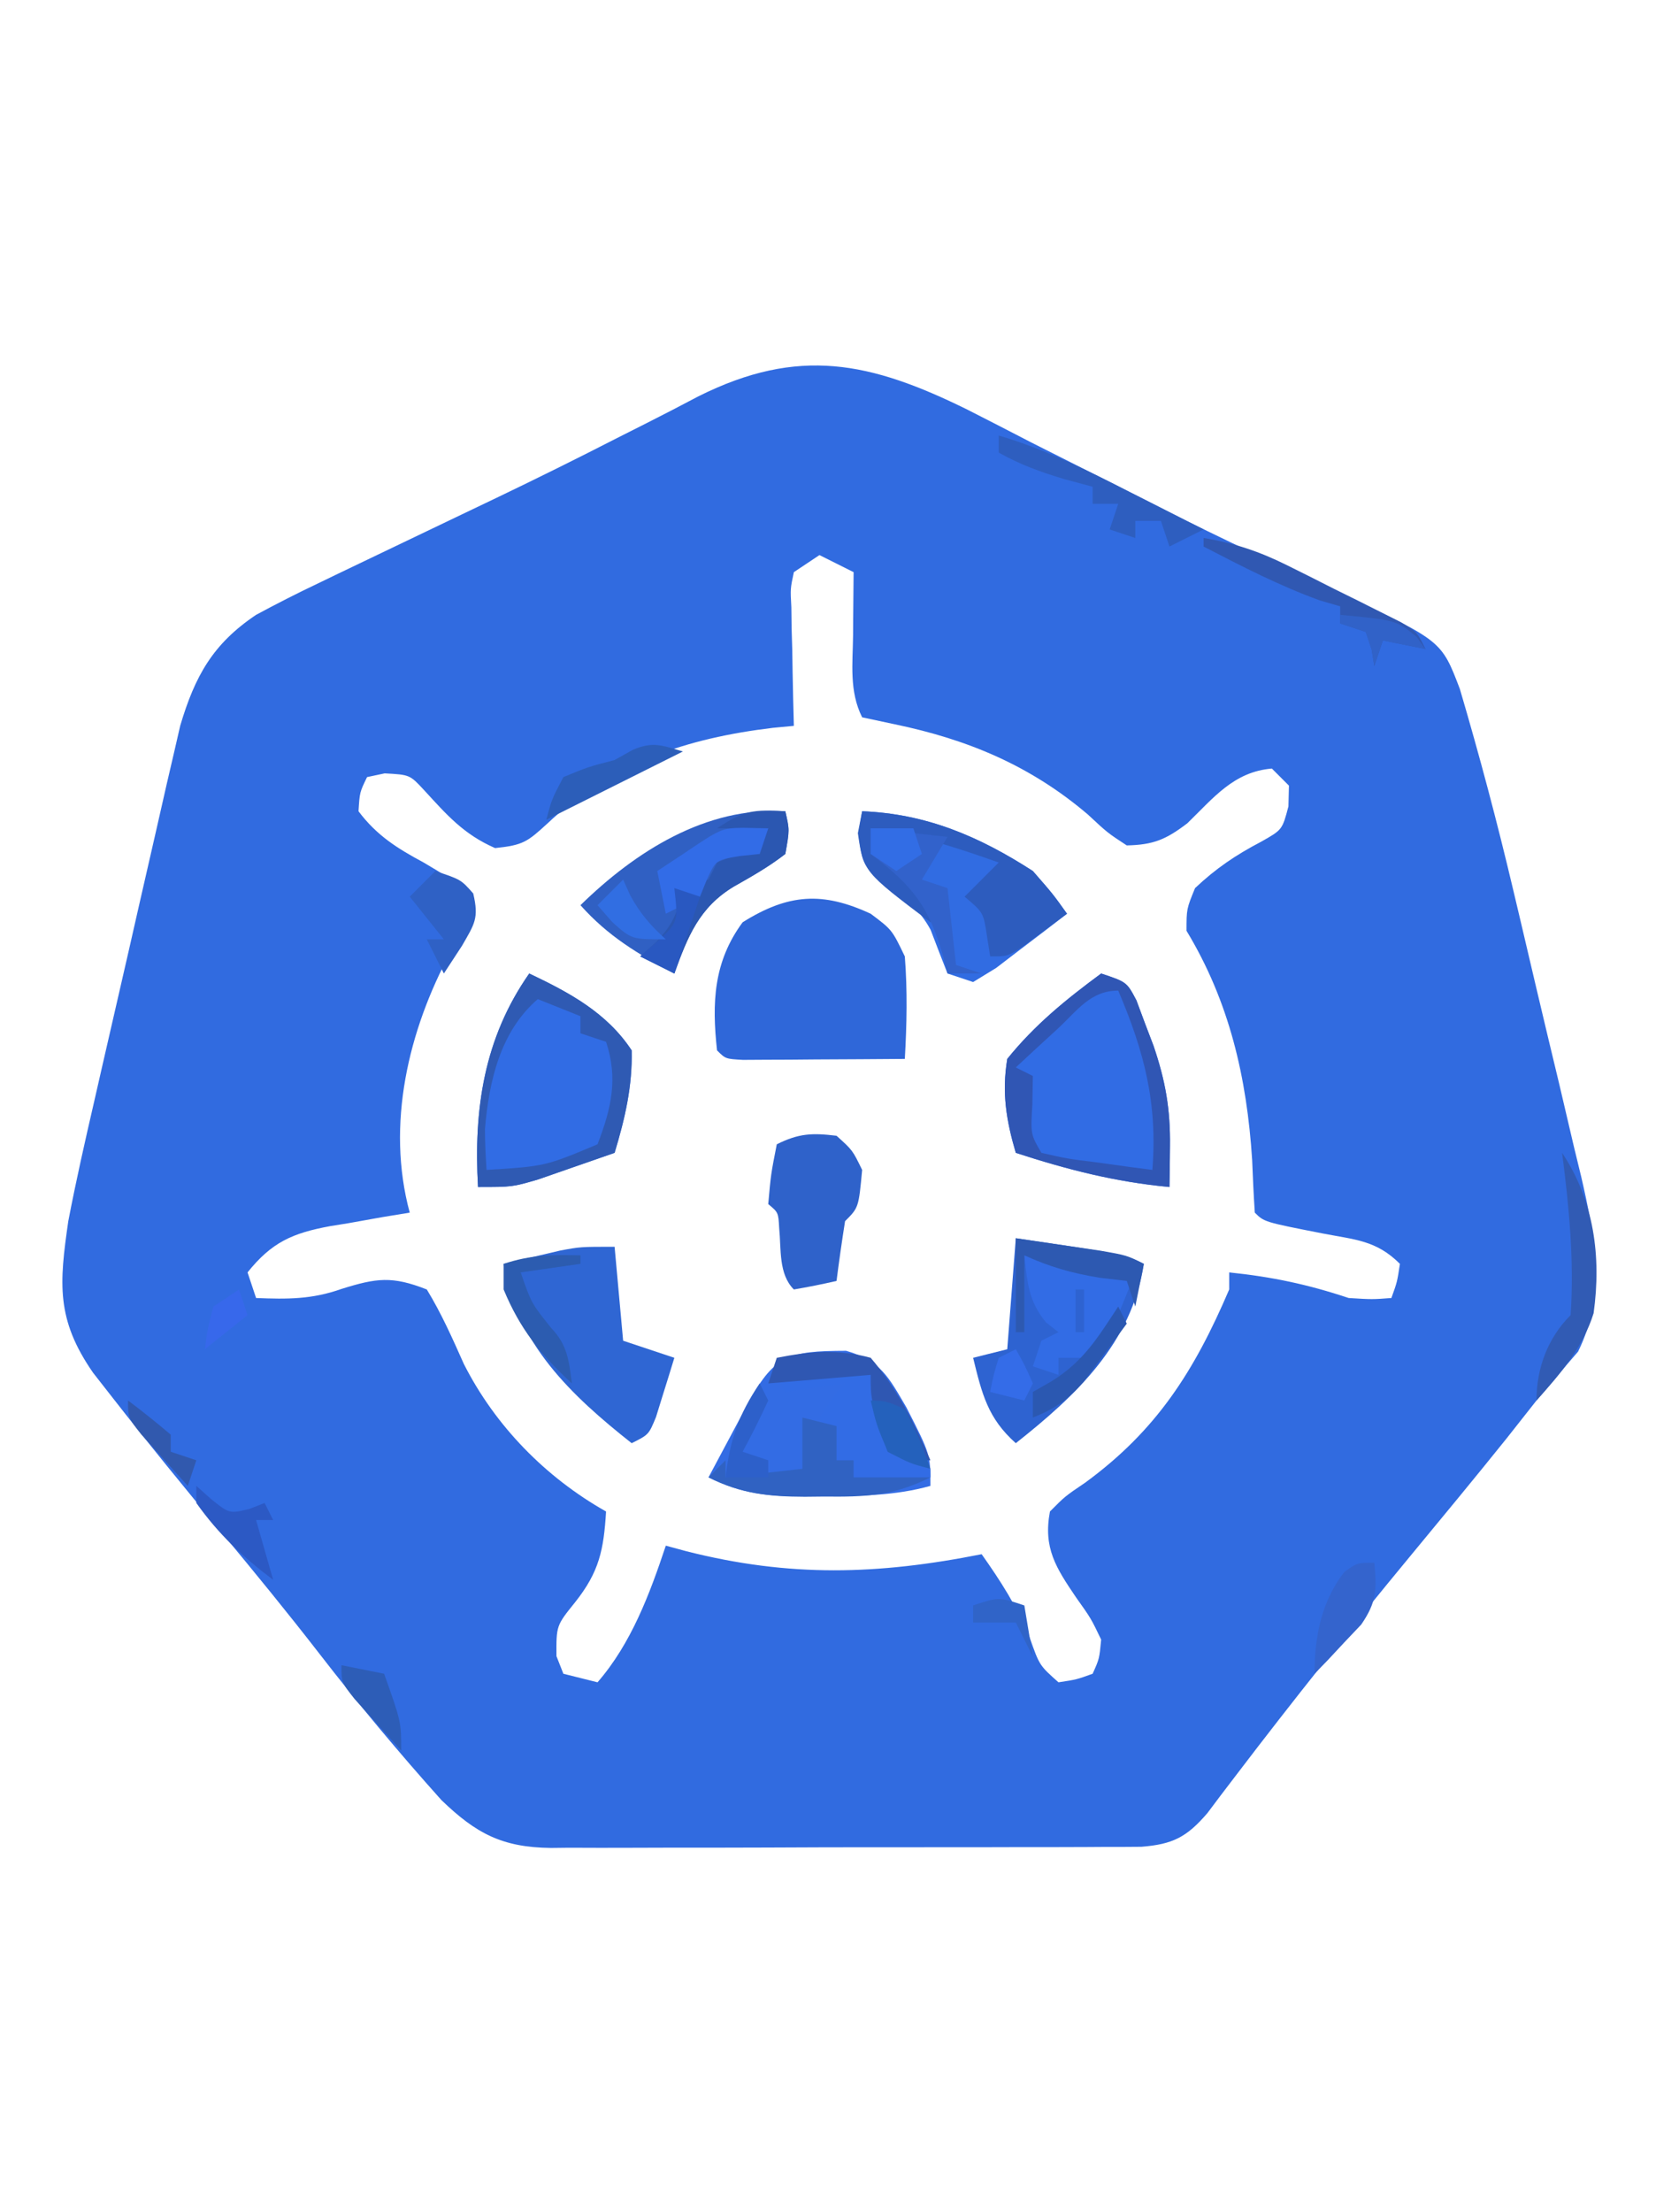 <?xml version="1.0" encoding="UTF-8"?>
<svg version="1.1" xmlns="http://www.w3.org/2000/svg" width="194" height="259">
<path d="M0 0 C2.511 1.272 5.011 2.564 7.511 3.858 C9.25 4.736 10.99 5.613 12.731 6.487 C16.159 8.209 19.582 9.942 23.001 11.681 C29.91 15.179 36.928 18.443 43.973 21.658 C55.571 27.088 55.571 27.088 57.718 32.72 C60.021 40.516 62.099 48.337 63.968 56.248 C64.253 57.451 64.538 58.655 64.832 59.894 C65.427 62.415 66.019 64.936 66.609 67.457 C67.512 71.302 68.436 75.142 69.36 78.983 C69.939 81.446 70.517 83.909 71.093 86.373 C71.37 87.511 71.647 88.649 71.932 89.821 C73.529 96.783 74.891 103.621 71.569 110.322 C70.86 111.144 70.86 111.144 70.136 111.983 C69.314 112.973 69.314 112.973 68.476 113.983 C67.596 115.004 67.596 115.004 66.698 116.045 C65.528 117.522 64.362 119.001 63.198 120.483 C59.471 125.123 55.678 129.708 51.886 134.295 C44.953 142.686 38.162 151.181 31.569 159.842 C30.952 160.651 30.334 161.461 29.698 162.295 C29.183 162.981 28.667 163.667 28.136 164.373 C25.726 167.176 24.09 168.014 20.41 168.306 C19.032 168.321 17.655 168.325 16.277 168.32 C15.524 168.325 14.77 168.33 13.994 168.335 C11.502 168.349 9.011 168.348 6.519 168.346 C4.786 168.35 3.054 168.354 1.321 168.359 C-2.312 168.366 -5.945 168.366 -9.579 168.361 C-14.231 168.355 -18.884 168.372 -23.537 168.395 C-27.116 168.41 -30.695 168.411 -34.274 168.408 C-35.989 168.408 -37.704 168.413 -39.42 168.423 C-41.82 168.436 -44.221 168.429 -46.622 168.417 C-47.328 168.425 -48.035 168.433 -48.763 168.441 C-54.484 168.38 -57.543 166.74 -61.591 162.838 C-66.587 157.265 -71.332 151.581 -75.911 145.663 C-79.636 140.857 -83.481 136.161 -87.364 131.483 C-91.651 126.298 -95.913 121.099 -100.052 115.795 C-100.83 114.8 -101.609 113.805 -102.411 112.779 C-106.737 106.523 -106.36 102.357 -105.302 95.045 C-104.396 90.315 -103.33 85.628 -102.247 80.936 C-101.941 79.597 -101.636 78.258 -101.331 76.919 C-100.695 74.131 -100.054 71.344 -99.41 68.558 C-98.588 65.001 -97.778 61.441 -96.972 57.88 C-96.347 55.121 -95.713 52.365 -95.078 49.608 C-94.631 47.663 -94.191 45.716 -93.751 43.769 C-93.335 41.986 -93.335 41.986 -92.912 40.167 C-92.553 38.607 -92.553 38.607 -92.187 37.015 C-90.453 31.199 -88.369 27.444 -83.302 24.045 C-80.892 22.746 -78.505 21.528 -76.036 20.358 C-75.334 20.018 -74.631 19.678 -73.907 19.328 C-71.625 18.227 -69.339 17.135 -67.052 16.045 C-64.674 14.907 -62.297 13.769 -59.92 12.63 C-58.328 11.867 -56.735 11.106 -55.142 10.345 C-50.344 8.047 -45.587 5.685 -40.853 3.26 C-39.745 2.701 -38.637 2.142 -37.496 1.567 C-35.478 0.546 -33.469 -0.492 -31.471 -1.551 C-19.732 -7.41 -11.322 -5.575 0 0 Z M-17.302 17.045 C-18.292 17.705 -19.282 18.365 -20.302 19.045 C-20.716 20.976 -20.716 20.976 -20.595 23.178 C-20.585 23.984 -20.575 24.789 -20.565 25.619 C-20.54 26.461 -20.515 27.303 -20.489 28.17 C-20.476 29.02 -20.462 29.869 -20.448 30.744 C-20.413 32.845 -20.359 34.945 -20.302 37.045 C-21.101 37.12 -21.9 37.195 -22.724 37.272 C-32.852 38.484 -41.633 41.386 -49.177 48.483 C-51.523 50.625 -51.996 51.013 -55.302 51.358 C-58.988 49.745 -60.932 47.498 -63.622 44.569 C-65.295 42.768 -65.295 42.768 -68.239 42.608 C-68.92 42.752 -69.601 42.896 -70.302 43.045 C-71.165 44.827 -71.165 44.827 -71.302 47.045 C-69.176 49.879 -66.743 51.403 -63.677 53.045 C-59.342 55.614 -59.342 55.614 -58.302 59.045 C-59.095 61.166 -59.095 61.166 -60.489 63.483 C-65.471 72.697 -68.093 83.757 -65.302 94.045 C-66.338 94.215 -67.375 94.385 -68.442 94.561 C-69.812 94.805 -71.182 95.05 -72.552 95.295 C-73.575 95.459 -73.575 95.459 -74.618 95.627 C-79.048 96.444 -81.472 97.515 -84.302 101.045 C-83.972 102.035 -83.642 103.025 -83.302 104.045 C-79.64 104.192 -76.779 104.214 -73.302 102.983 C-69.195 101.699 -67.365 101.449 -63.302 103.045 C-61.588 105.854 -60.305 108.755 -58.966 111.76 C-55.288 119.021 -49.384 125.05 -42.302 129.045 C-42.578 133.55 -43.097 136.104 -45.927 139.67 C-48.134 142.407 -48.134 142.407 -48.114 145.983 C-47.846 146.663 -47.578 147.344 -47.302 148.045 C-45.982 148.375 -44.662 148.705 -43.302 149.045 C-39.354 144.505 -37.185 138.695 -35.302 133.045 C-34.503 133.262 -33.703 133.478 -32.88 133.701 C-20.791 136.766 -10.479 136.463 1.698 134.045 C3.944 137.22 5.85 140.191 7.323 143.795 C8.466 147.063 8.466 147.063 10.698 149.045 C12.806 148.727 12.806 148.727 14.698 148.045 C15.486 146.295 15.486 146.295 15.698 144.045 C14.505 141.558 14.505 141.558 12.761 139.108 C10.396 135.623 8.897 133.315 9.698 129.045 C11.456 127.272 11.456 127.272 13.823 125.67 C22.203 119.546 26.606 112.609 30.698 103.045 C30.698 102.385 30.698 101.725 30.698 101.045 C35.709 101.563 39.91 102.449 44.698 104.045 C47.449 104.214 47.449 104.214 49.698 104.045 C50.38 102.153 50.38 102.153 50.698 100.045 C47.931 97.278 45.451 97.224 41.636 96.483 C34.795 95.142 34.795 95.142 33.698 94.045 C33.562 91.984 33.466 89.921 33.386 87.858 C32.767 78.247 30.718 69.336 25.698 61.045 C25.698 58.483 25.698 58.483 26.698 56.045 C29.138 53.741 31.477 52.161 34.448 50.608 C36.915 49.214 36.915 49.214 37.636 46.483 C37.656 45.678 37.677 44.874 37.698 44.045 C36.708 43.055 36.708 43.055 35.698 42.045 C31.234 42.416 28.856 45.483 25.796 48.451 C23.3 50.348 21.838 50.977 18.698 51.045 C16.444 49.569 16.444 49.569 14.136 47.42 C7.431 41.713 0.099 38.643 -8.489 36.858 C-10.376 36.455 -10.376 36.455 -12.302 36.045 C-13.834 32.98 -13.405 29.778 -13.364 26.42 C-13.36 25.714 -13.355 25.007 -13.351 24.279 C-13.339 22.535 -13.321 20.79 -13.302 19.045 C-14.622 18.385 -15.942 17.725 -17.302 17.045 Z " fill="#316BE0" transform="translate(113.302,47.955)"/>
<path d="M0 0 C2.5 1.875 2.5 1.875 4 5 C4.315 9.023 4.231 12.974 4 17 C0.521 17.029 -2.958 17.047 -6.438 17.062 C-7.927 17.075 -7.927 17.075 -9.447 17.088 C-10.392 17.091 -11.336 17.094 -12.309 17.098 C-13.62 17.106 -13.62 17.106 -14.959 17.114 C-17 17 -17 17 -18 16 C-18.61 10.429 -18.42 5.633 -15 1 C-9.649 -2.358 -5.606 -2.603 0 0 Z " fill="#2F67D9" transform="translate(102,107)"/>
<path d="M0 0 C3 1 3 1 4.133 3.145 C4.46 4.025 4.788 4.905 5.125 5.812 C5.458 6.685 5.79 7.558 6.133 8.457 C7.532 12.56 8.12 15.896 8.062 20.25 C8.053 21.142 8.044 22.034 8.035 22.953 C8.024 23.629 8.012 24.304 8 25 C1.696 24.416 -3.987 22.959 -10 21 C-11.126 17.177 -11.645 13.956 -11 10 C-7.785 6.01 -4.11 3.031 0 0 Z " fill="#316CE4" transform="translate(129,114)"/>
<path d="M0 0 C4.043 1.152 4.97 3.06 7.066 6.633 C9.879 12.146 9.879 12.146 9.879 15.82 C5.738 16.976 1.713 17.004 -2.559 17.008 C-3.309 17.02 -4.06 17.032 -4.834 17.045 C-9.058 17.056 -12.264 16.76 -16.121 14.82 C-14.977 12.673 -13.831 10.528 -12.684 8.383 C-12.358 7.771 -12.033 7.159 -11.697 6.529 C-8.474 0.514 -6.879 0.018 0 0 Z " fill="#336CE4" transform="translate(99.121,158.18)"/>
<path d="M0 0 C4.698 2.232 9.079 4.574 12 9 C12.095 13.227 11.218 16.968 10 21 C8.086 21.674 6.169 22.339 4.25 23 C3.183 23.371 2.115 23.742 1.016 24.125 C-2 25 -2 25 -6 25 C-6.521 15.931 -5.321 7.602 0 0 Z " fill="#316CE4" transform="translate(62,114)"/>
<path d="M0 0 C12.75 1.875 12.75 1.875 15 3 C13.587 12.26 7.081 18.41 0 24 C-3.283 21.077 -3.959 18.245 -5 14 C-3.68 13.67 -2.36 13.34 -1 13 C-0.67 8.71 -0.34 4.42 0 0 Z " fill="#2E63D1" transform="translate(119,145)"/>
<path d="M0 0 C7.493 0.288 13.713 2.941 20 7 C22.359 9.703 22.359 9.703 24 12 C22.239 13.367 20.466 14.718 18.688 16.062 C17.701 16.817 16.715 17.571 15.699 18.348 C14.363 19.166 14.363 19.166 13 20 C12.01 19.67 11.02 19.34 10 19 C9.334 17.303 8.671 15.604 8.027 13.898 C6.789 11.61 5.375 10.506 3.312 8.938 C0.051 6.396 0.051 6.396 -0.438 2.625 C-0.293 1.759 -0.149 0.892 0 0 Z " fill="#316CE2" transform="translate(101,95)"/>
<path d="M0 0 C0.33 3.63 0.66 7.26 1 11 C2.98 11.66 4.96 12.32 7 13 C6.551 14.482 6.09 15.961 5.625 17.438 C5.242 18.673 5.242 18.673 4.852 19.934 C4 22 4 22 2 23 C-5.081 17.41 -11.587 11.26 -13 2 C-11.585 1.661 -10.168 1.329 -8.75 1 C-7.567 0.722 -7.567 0.722 -6.359 0.438 C-4 0 -4 0 0 0 Z " fill="#2F66D3" transform="translate(72,146)"/>
<path d="M0 0 C0.5 2.188 0.5 2.188 0 5 C-1.912 6.489 -3.92 7.623 -6.027 8.816 C-10.084 11.25 -11.442 14.684 -13 19 C-17.285 16.693 -20.723 14.67 -24 11 C-17.585 4.73 -9.299 -0.579 0 0 Z " fill="#3060C3" transform="translate(92,95)"/>
<path d="M0 0 C1.875 1.688 1.875 1.688 3 4 C2.59 8.41 2.59 8.41 1 10 C0.632 12.328 0.298 14.662 0 17 C-1.656 17.382 -3.325 17.714 -5 18 C-6.812 16.188 -6.472 13.276 -6.719 10.812 C-6.82 8.983 -6.82 8.983 -8 8 C-7.688 4.5 -7.688 4.5 -7 1 C-4.425 -0.287 -2.853 -0.348 0 0 Z " fill="#2F62CA" transform="translate(98,133)"/>
<path d="M0 0 C7.493 0.288 13.713 2.941 20 7 C22.359 9.703 22.359 9.703 24 12 C22.879 12.839 21.753 13.671 20.625 14.5 C19.999 14.964 19.372 15.428 18.727 15.906 C17 17 17 17 15 17 C14.876 16.216 14.752 15.432 14.625 14.625 C14.209 11.859 14.209 11.859 12 10 C13.32 8.68 14.64 7.36 16 6 C11.026 4.243 6.258 2.674 1 2 C2.099 5.297 2.946 6.047 5.562 8.188 C6.523 8.982 6.523 8.982 7.504 9.793 C7.998 10.191 8.491 10.59 9 11 C8.67 11.66 8.34 12.32 8 13 C0.158 7.083 0.158 7.083 -0.5 2.562 C-0.335 1.717 -0.17 0.871 0 0 Z " fill="#2D5CBE" transform="translate(101,95)"/>
<path d="M0 0 C3 1 3 1 4.133 3.145 C4.46 4.025 4.788 4.905 5.125 5.812 C5.458 6.685 5.79 7.558 6.133 8.457 C7.532 12.56 8.12 15.896 8.062 20.25 C8.053 21.142 8.044 22.034 8.035 22.953 C8.024 23.629 8.012 24.304 8 25 C1.696 24.416 -3.987 22.959 -10 21 C-11.126 17.177 -11.645 13.956 -11 10 C-7.785 6.01 -4.11 3.031 0 0 Z M-5.125 6.5 C-6.49 7.753 -6.49 7.753 -7.883 9.031 C-8.931 10.006 -8.931 10.006 -10 11 C-9.01 11.495 -9.01 11.495 -8 12 C-8.021 13.114 -8.041 14.227 -8.062 15.375 C-8.264 18.832 -8.264 18.832 -7 21 C-3.96 21.693 -3.96 21.693 -0.438 22.125 C0.76 22.293 1.958 22.46 3.191 22.633 C4.118 22.754 5.045 22.875 6 23 C6.612 15.165 5.065 9.196 2 2 C-1.267 2 -2.792 4.346 -5.125 6.5 Z " fill="#3056B4" transform="translate(129,114)"/>
<path d="M0 0 C4.698 2.232 9.079 4.574 12 9 C12.095 13.227 11.218 16.968 10 21 C8.086 21.674 6.169 22.339 4.25 23 C3.183 23.371 2.115 23.742 1.016 24.125 C-2 25 -2 25 -6 25 C-6.521 15.931 -5.321 7.602 0 0 Z M1 3 C-3.384 6.782 -4.71 12.577 -5.188 18.211 C-5.188 19.809 -5.104 21.406 -5 23 C1.865 22.571 1.865 22.571 8 20 C9.614 15.812 10.433 12.299 9 8 C8.01 7.67 7.02 7.34 6 7 C6 6.34 6 5.68 6 5 C3.525 4.01 3.525 4.01 1 3 Z " fill="#2F5AB3" transform="translate(62,114)"/>
<path d="M0 0 C0.99 0.217 0.99 0.217 2 0.438 C5.656 1.123 9.306 1.562 13 2 C9.833 9.993 9.833 9.993 7 12 C6.01 12 5.02 12 4 12 C4 12.66 4 13.32 4 14 C3.01 13.67 2.02 13.34 1 13 C1.33 12.01 1.66 11.02 2 10 C2.66 9.67 3.32 9.34 4 9 C3.526 8.629 3.051 8.258 2.562 7.875 C0.478 5.374 0.354 3.184 0 0 Z M6 4 C6 5.65 6 7.3 6 9 C6.33 9 6.66 9 7 9 C7 7.35 7 5.7 7 4 C6.67 4 6.34 4 6 4 Z " fill="#326CE5" transform="translate(120,147)"/>
<path d="M0 0 C3.63 0 7.26 0 11 0 C11.227 1.444 11.454 2.888 11.688 4.375 C12.157 6.835 12.157 6.835 13 9 C15.47 10.676 15.47 10.676 18 11 C18 11.33 18 11.66 18 12 C15.03 12 12.06 12 9 12 C9 11.34 9 10.68 9 10 C8.34 10 7.68 10 7 10 C5.875 7.688 5.875 7.688 5 5 C7 2 7 2 8 1 C5.69 1.33 3.38 1.66 1 2 C0.67 1.34 0.34 0.68 0 0 Z " fill="#326CE5" transform="translate(91,161)"/>
<path d="M0 0 C1.32 0.33 2.64 0.66 4 1 C4 2.32 4 3.64 4 5 C4.66 5 5.32 5 6 5 C6 5.66 6 6.32 6 7 C8.97 7 11.94 7 15 7 C10.6 9.2 7.334 9.299 2.562 9.25 C1.812 9.258 1.061 9.265 0.287 9.273 C-3.925 9.259 -7.155 8.926 -11 7 C-10.34 6.34 -9.68 5.68 -9 5 C-9 5.66 -9 6.32 -9 7 C-4.545 6.505 -4.545 6.505 0 6 C0 4.02 0 2.04 0 0 Z " fill="#3062C2" transform="translate(94,166)"/>
<path d="M0 0 C0.5 2.188 0.5 2.188 0 5 C-1.912 6.489 -3.92 7.623 -6.027 8.816 C-10.084 11.25 -11.442 14.684 -13 19 C-14.32 18.34 -15.64 17.68 -17 17 C-16.361 16.422 -15.721 15.845 -15.062 15.25 C-12.942 12.937 -12.703 11.913 -12 9 C-11.01 8.67 -10.02 8.34 -9 8 C-8.67 7.34 -8.34 6.68 -8 6 C-6.333 5.333 -4.667 4.667 -3 4 C-2.67 3.34 -2.34 2.68 -2 2 C-3.98 2 -5.96 2 -8 2 C-4.772 -0.152 -3.716 -0.201 0 0 Z " fill="#2B57B1" transform="translate(92,95)"/>
<path d="M0 0 C2.97 0.33 5.94 0.66 9 1 C7.515 3.475 7.515 3.475 6 6 C6.99 6.33 7.98 6.66 9 7 C9.33 9.97 9.66 12.94 10 16 C10.99 16.33 11.98 16.66 13 17 C11.68 17 10.36 17 9 17 C8.78 16.112 8.78 16.112 8.555 15.207 C6.838 9.159 4.965 6.752 0 3 C0 2.01 0 1.02 0 0 Z " fill="#3262CB" transform="translate(102,97)"/>
<path d="M0 0 C3.889 -0.759 7.151 -1.052 11 0 C14.123 3.645 16.089 7.617 18 12 C15 12 15 12 13 11 C11 4.889 11 4.889 11 2 C5.06 2.495 5.06 2.495 -1 3 C-0.67 2.01 -0.34 1.02 0 0 Z " fill="#2F57B2" transform="translate(91,159)"/>
<path d="M0 0 C3.619 0.595 6.549 1.582 9.828 3.215 C10.71 3.654 11.592 4.093 12.5 4.545 C13.408 5.004 14.315 5.464 15.25 5.938 C16.173 6.393 17.096 6.849 18.047 7.318 C18.923 7.759 19.8 8.199 20.703 8.652 C21.504 9.054 22.305 9.457 23.13 9.871 C25 11 25 11 26 13 C23.525 12.505 23.525 12.505 21 12 C20.67 12.99 20.34 13.98 20 15 C19.897 14.361 19.794 13.721 19.688 13.062 C19.461 12.382 19.234 11.701 19 11 C18.01 10.67 17.02 10.34 16 10 C16 9.34 16 8.68 16 8 C14.824 7.66 14.824 7.66 13.625 7.312 C8.877 5.593 4.479 3.319 0 1 C0 0.67 0 0.34 0 0 Z " fill="#3058B2" transform="translate(141,63)"/>
<path d="M0 0 C5.456 1.607 10.33 4.05 15.375 6.625 C16.206 7.045 17.038 7.465 17.895 7.898 C19.932 8.929 21.967 9.963 24 11 C22.02 11.99 22.02 11.99 20 13 C19.67 12.01 19.34 11.02 19 10 C18.01 10 17.02 10 16 10 C16 10.66 16 11.32 16 12 C15.01 11.67 14.02 11.34 13 11 C13.33 10.01 13.66 9.02 14 8 C13.01 8 12.02 8 11 8 C11 7.34 11 6.68 11 6 C9.928 5.711 8.855 5.423 7.75 5.125 C4.906 4.272 2.565 3.436 0 2 C0 1.34 0 0.68 0 0 Z " fill="#2E5EBF" transform="translate(117,51)"/>
<path d="M0 0 C3.735 5.602 4.614 12.15 3.691 18.781 C2.43 22.829 -0.214 25.873 -3 29 C-3 25.258 -1.716 21.716 1 19 C1.43 12.62 0.816 6.322 0 0 Z " fill="#315BB4" transform="translate(183,135)"/>
<path d="M0 0 C1.454 0.031 1.454 0.031 2.938 0.062 C2.607 1.052 2.277 2.042 1.938 3.062 C1.154 3.145 0.37 3.228 -0.438 3.312 C-3.203 3.778 -3.203 3.778 -4.25 6.062 C-4.518 6.723 -4.786 7.383 -5.062 8.062 C-6.396 8.729 -7.729 9.396 -9.062 10.062 C-9.393 8.412 -9.723 6.763 -10.062 5.062 C-9.093 4.423 -8.124 3.784 -7.125 3.125 C-2.562 0.052 -2.562 0.052 0 0 Z " fill="#326CE7" transform="translate(87.062,96.938)"/>
<path d="M0 0 C0.308 3.138 0.278 4.593 -1.531 7.238 C-2.181 7.923 -2.831 8.607 -3.5 9.312 C-4.15 10.01 -4.799 10.707 -5.469 11.426 C-5.974 11.945 -6.479 12.465 -7 13 C-7 8.64 -6.209 4.561 -3.5 1.062 C-2 0 -2 0 0 0 Z " fill="#3464CD" transform="translate(161,183)"/>
<path d="M0 0 C2.126 0.308 4.25 0.622 6.375 0.938 C8.15 1.199 8.15 1.199 9.961 1.465 C13 2 13 2 15 3 C14.67 4.65 14.34 6.3 14 8 C13.67 7.01 13.34 6.02 13 5 C11.948 4.876 10.896 4.753 9.812 4.625 C6.54 4.089 3.995 3.361 1 2 C1 4.97 1 7.94 1 11 C0.67 11 0.34 11 0 11 C0 7.37 0 3.74 0 0 Z " fill="#2D59B1" transform="translate(119,145)"/>
<path d="M0 0 C3 1 3 1 4.438 2.625 C5.131 5.555 4.586 6.199 3.125 8.75 C2.073 10.359 2.073 10.359 1 12 C0.34 10.68 -0.32 9.36 -1 8 C-0.34 8 0.32 8 1 8 C-0.32 6.35 -1.64 4.7 -3 3 C-2.01 2.01 -1.02 1.02 0 0 Z " fill="#2F61C5" transform="translate(51,102)"/>
<path d="M0 0 C0 0.33 0 0.66 0 1 C-2.31 1.33 -4.62 1.66 -7 2 C-5.765 5.584 -5.765 5.584 -3.438 8.5 C-1.514 10.507 -1.365 12.297 -1 15 C-4.672 11.625 -7.089 8.625 -9 4 C-9 3.01 -9 2.02 -9 1 C-5.804 -0.065 -3.343 -0.074 0 0 Z " fill="#2C5CB0" transform="translate(68,147)"/>
<path d="M0 0 C-5.333 2.667 -10.667 5.333 -16 8 C-15.375 5.625 -15.375 5.625 -14 3 C-11.125 1.812 -11.125 1.812 -8 1 C-7.299 0.608 -6.598 0.216 -5.875 -0.188 C-3.504 -1.215 -2.422 -0.708 0 0 Z " fill="#2C5EB9" transform="translate(80,88)"/>
<path d="M0 0 C0.578 0.516 1.155 1.031 1.75 1.562 C3.878 3.265 3.878 3.265 6.25 2.688 C6.827 2.461 7.405 2.234 8 2 C8.33 2.66 8.66 3.32 9 4 C8.34 4 7.68 4 7 4 C7.66 6.31 8.32 8.62 9 11 C5.433 8.325 2.589 5.643 0 2 C0 1.34 0 0.68 0 0 Z " fill="#2C59C4" transform="translate(23,174)"/>
<path d="M0 0 C0.33 0.66 0.66 1.32 1 2 C0.066 4.031 -0.932 6.035 -2 8 C-1.01 8.33 -0.02 8.66 1 9 C1 9.66 1 10.32 1 11 C-0.65 11 -2.3 11 -4 11 C-3.49 6.611 -2.478 3.663 0 0 Z " fill="#2D60CA" transform="translate(89,162)"/>
<path d="M0 0 C0.33 0.66 0.66 1.32 1 2 C-0.074 3.466 -1.159 4.922 -2.25 6.375 C-2.853 7.187 -3.457 7.999 -4.078 8.836 C-5.972 10.968 -7.383 11.946 -10 13 C-10 12.01 -10 11.02 -10 10 C-9.278 9.588 -8.556 9.175 -7.812 8.75 C-4.044 6.405 -2.436 3.689 0 0 Z " fill="#2B58B1" transform="translate(131,153)"/>
<path d="M0 0 C6.523 0.615 6.523 0.615 8.938 2.562 C9.288 3.037 9.639 3.511 10 4 C8.35 3.67 6.7 3.34 5 3 C4.67 3.99 4.34 4.98 4 6 C3.897 5.361 3.794 4.721 3.688 4.062 C3.461 3.382 3.234 2.701 3 2 C2.01 1.67 1.02 1.34 0 1 C0 0.67 0 0.34 0 0 Z " fill="#3162C8" transform="translate(157,72)"/>
<path d="M0 0 C1.812 0.062 1.812 0.062 4 1 C5.75 4.562 5.75 4.562 7 8 C4.625 7.375 4.625 7.375 2 6 C0.688 2.875 0.688 2.875 0 0 Z " fill="#2461BC" transform="translate(102,164)"/>
<path d="M0 0 C0.99 0.33 1.98 0.66 3 1 C2.01 3.97 1.02 6.94 0 10 C-1.32 9.34 -2.64 8.68 -4 8 C-3.34 7.423 -2.68 6.845 -2 6.25 C0.443 4.003 0.443 4.003 0 0 Z " fill="#2958C1" transform="translate(79,104)"/>
<path d="M0 0 C0.268 0.598 0.536 1.196 0.812 1.812 C1.985 3.972 3.194 5.358 5 7 C1 7 1 7 -1.25 5 C-1.827 4.34 -2.405 3.68 -3 3 C-2.01 2.01 -1.02 1.02 0 0 Z " fill="#316EE2" transform="translate(73,103)"/>
<path d="M0 0 C2.475 0.495 2.475 0.495 5 1 C7 6.625 7 6.625 7 10 C5.827 8.714 4.662 7.421 3.5 6.125 C2.85 5.406 2.201 4.686 1.531 3.945 C0 2 0 2 0 0 Z " fill="#2D5DB7" transform="translate(40,195)"/>
<path d="M0 0 C1.65 0 3.3 0 5 0 C5.33 0.99 5.66 1.98 6 3 C5.01 3.66 4.02 4.32 3 5 C2.01 4.34 1.02 3.68 0 3 C0 2.01 0 1.02 0 0 Z " fill="#326DE5" transform="translate(102,97)"/>
<path d="M0 0 C1.707 1.281 3.374 2.618 5 4 C5 4.66 5 5.32 5 6 C5.99 6.33 6.98 6.66 8 7 C7.67 7.99 7.34 8.98 7 10 C5.827 8.714 4.662 7.421 3.5 6.125 C2.85 5.406 2.201 4.686 1.531 3.945 C0 2 0 2 0 0 Z " fill="#3159AE" transform="translate(15,164)"/>
<path d="M0 0 C1.062 1.875 1.062 1.875 2 4 C1.67 4.66 1.34 5.32 1 6 C-0.32 5.67 -1.64 5.34 -3 5 C-2.625 3.062 -2.625 3.062 -2 1 C-1.34 0.67 -0.68 0.34 0 0 Z " fill="#346CE8" transform="translate(119,158)"/>
<path d="M0 0 C0.33 1.98 0.66 3.96 1 6 C0.34 4.68 -0.32 3.36 -1 2 C-2.65 2 -4.3 2 -6 2 C-6 1.34 -6 0.68 -6 0 C-3 -1 -3 -1 0 0 Z " fill="#3064C8" transform="translate(120,188)"/>
<path d="M0 0 C0.33 0.99 0.66 1.98 1 3 C-0.65 4.32 -2.3 5.64 -4 7 C-3.688 4.625 -3.688 4.625 -3 2 C-2.01 1.34 -1.02 0.68 0 0 Z " fill="#3768EB" transform="translate(28,151)"/>
</svg>
